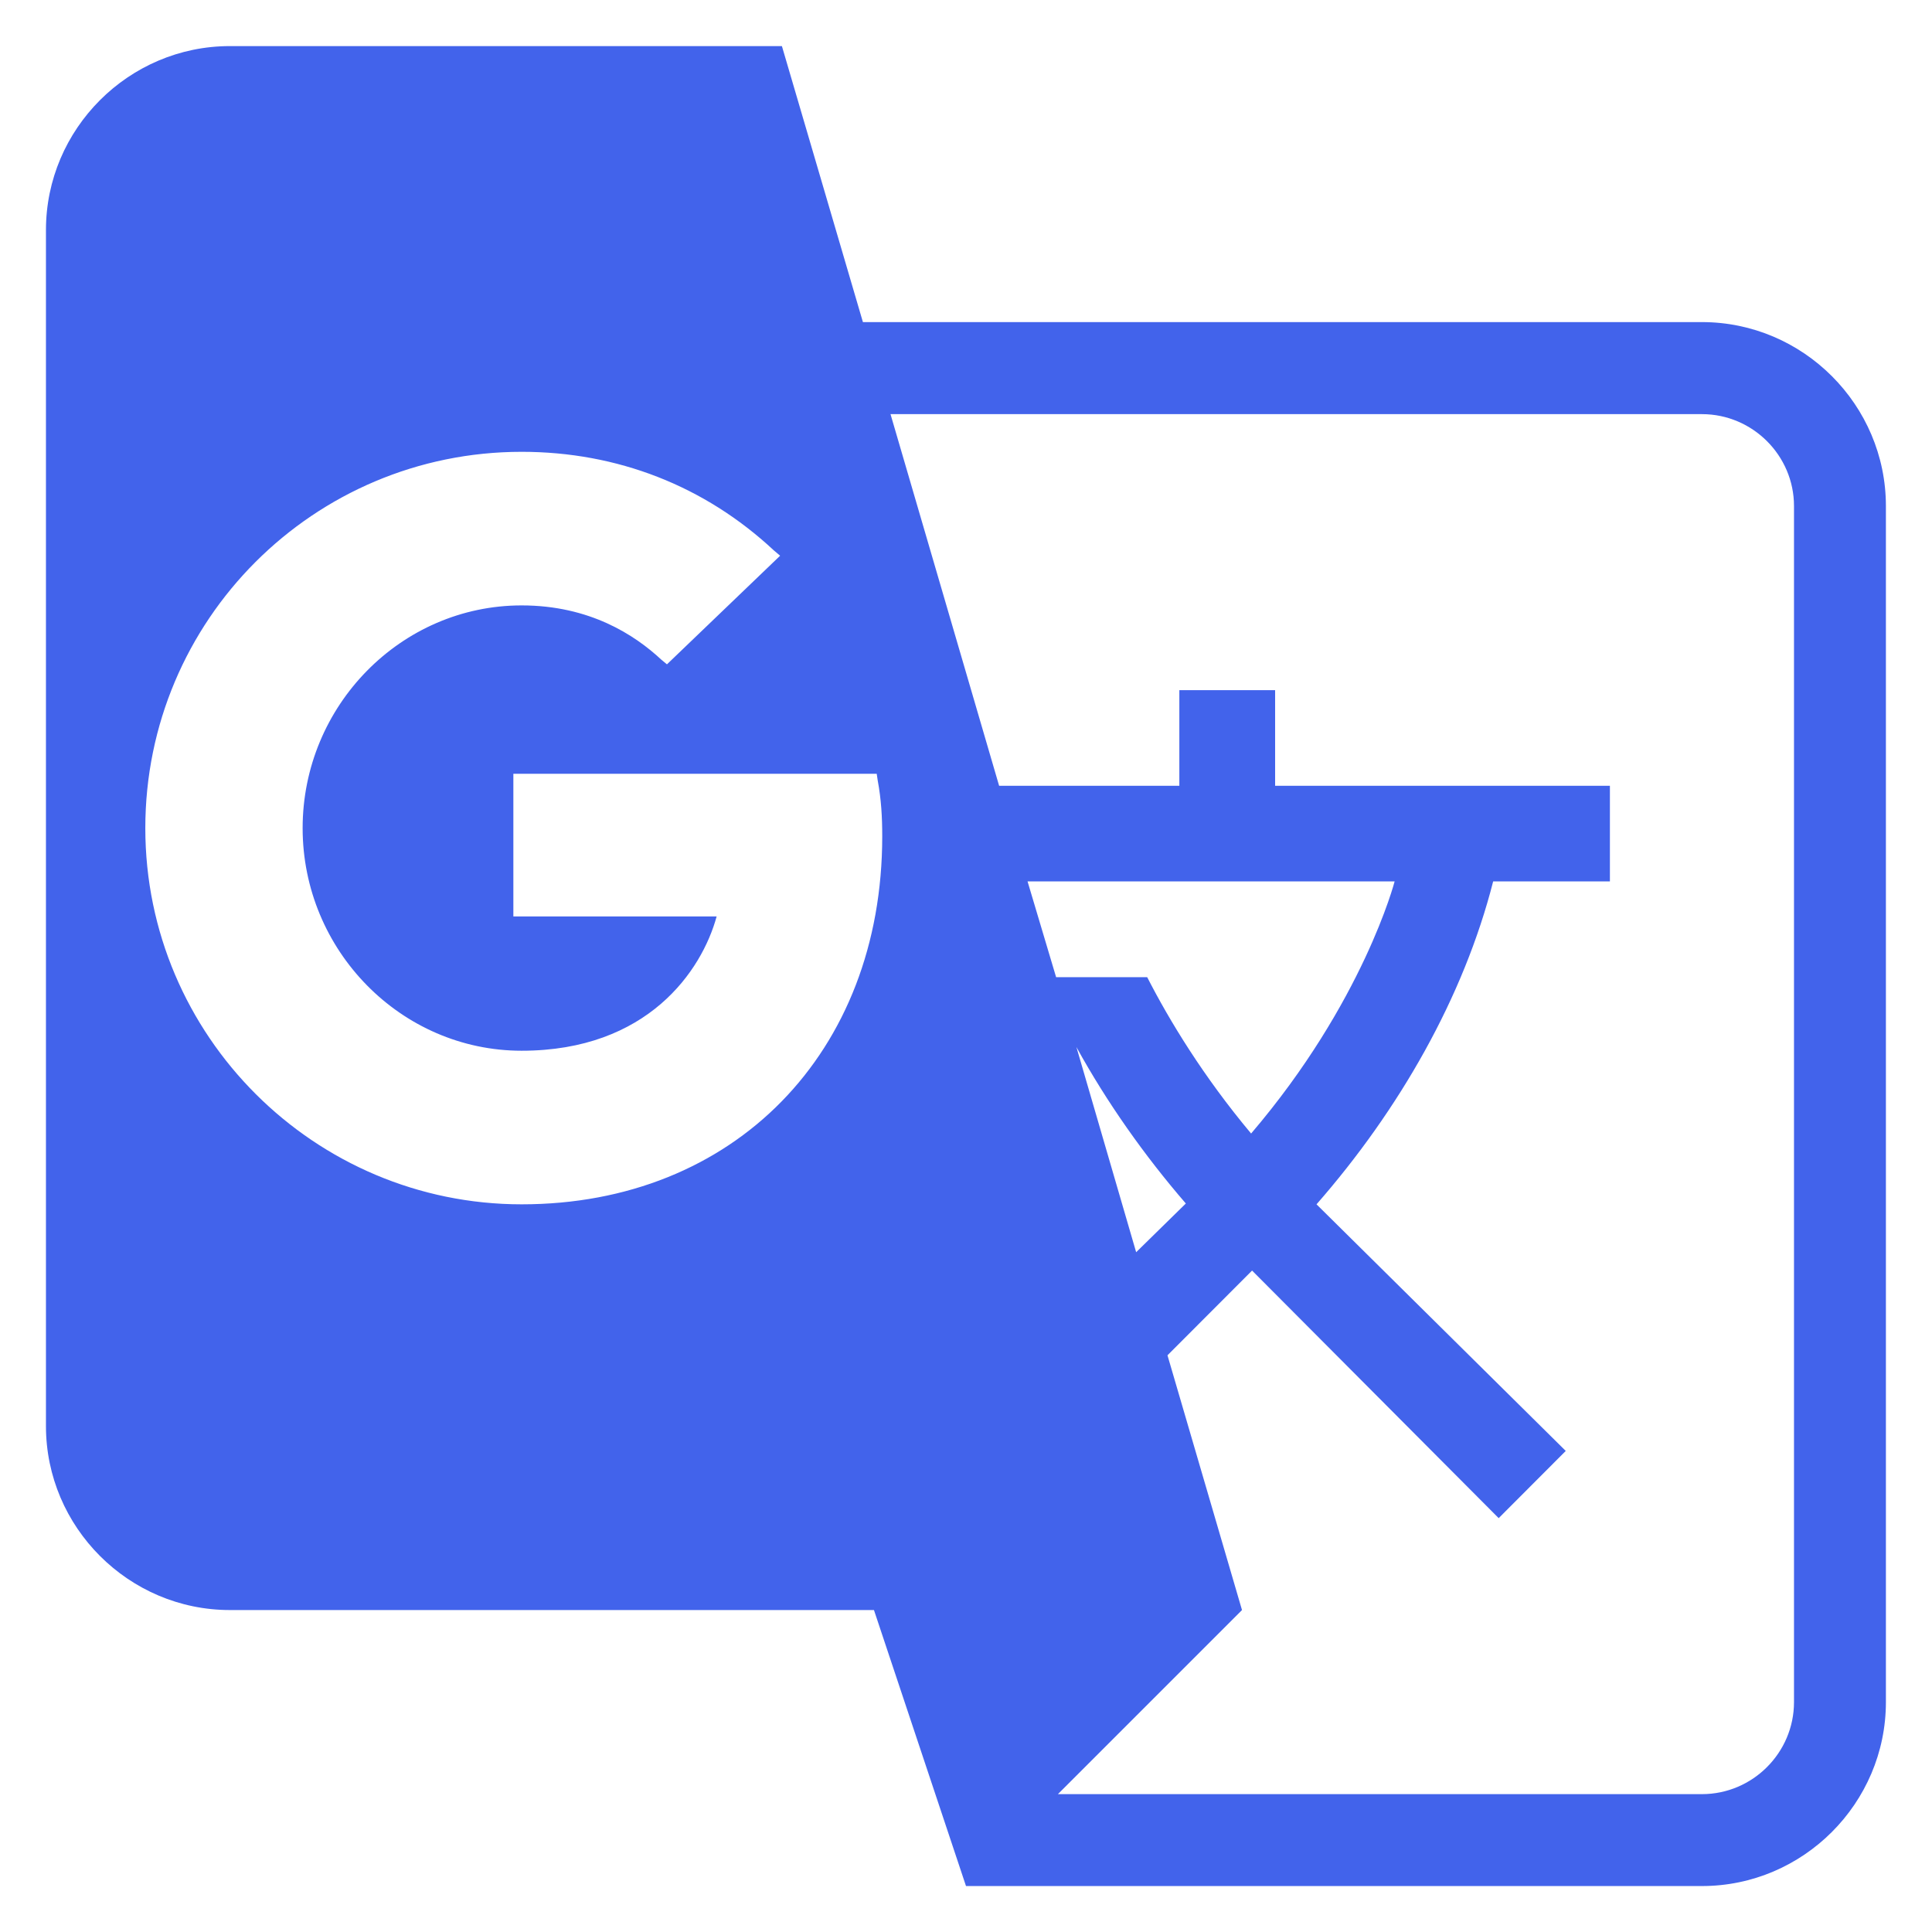 <svg width="14" height="14" viewBox="0 0 14 14" fill="none" xmlns="http://www.w3.org/2000/svg">
<path d="M12.333 2.334H6.253L5.666 0.334H1.666C0.933 0.334 0.333 0.934 0.333 1.667V10.334C0.333 11.067 0.933 11.667 1.666 11.667H6.333L7 13.667H12.333C13.066 13.667 13.666 13.067 13.666 12.334V3.667C13.666 2.934 13.066 2.334 12.333 2.334ZM3.78 8.727C2.28 8.727 1.053 7.507 1.053 6.001C1.053 4.494 2.273 3.274 3.78 3.274C4.473 3.274 5.106 3.521 5.606 3.987L5.653 4.027L4.833 4.814L4.793 4.781C4.6 4.601 4.273 4.387 3.78 4.387C2.906 4.387 2.193 5.114 2.193 6.001C2.193 6.887 2.906 7.614 3.78 7.614C4.693 7.614 5.086 7.034 5.193 6.641H3.72V5.607H6.353L6.36 5.654C6.386 5.794 6.393 5.921 6.393 6.061C6.393 7.627 5.32 8.727 3.78 8.727ZM7.446 6.387H10.106C10.106 6.387 9.88 7.261 9.066 8.214C8.72 7.801 8.473 7.394 8.313 7.081H7.653L7.446 6.387ZM8.593 8.721L8.233 9.074L7.8 7.587C8.02 7.987 8.293 8.374 8.593 8.721ZM13 12.334C13 12.701 12.7 13.001 12.333 13.001H7.666L9 11.667L8.46 9.821L9.073 9.207L10.86 11.001L11.346 10.514L9.54 8.727C10.14 8.041 10.606 7.227 10.82 6.387H11.666V5.694H9.24V5.001H8.546V5.694H7.24L6.453 3.001H12.333C12.7 3.001 13 3.301 13 3.667V12.334Z" fill="#4263EB"/>
</svg>
